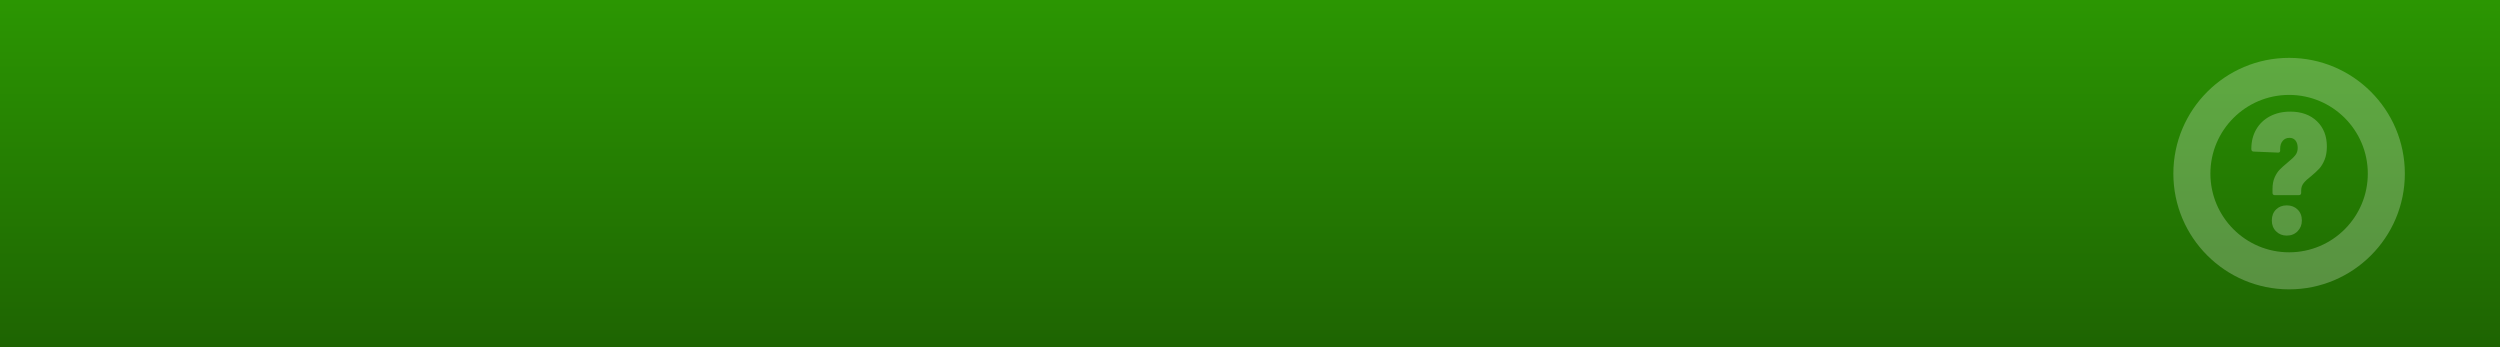 <?xml version="1.0" encoding="UTF-8" standalone="no"?>
<!DOCTYPE svg PUBLIC "-//W3C//DTD SVG 1.1//EN" "http://www.w3.org/Graphics/SVG/1.1/DTD/svg11.dtd">
<svg width="100%" height="100%" viewBox="0 0 1080 150" version="1.1" xmlns="http://www.w3.org/2000/svg" xmlns:xlink="http://www.w3.org/1999/xlink" xml:space="preserve" xmlns:serif="http://www.serif.com/" style="fill-rule:evenodd;clip-rule:evenodd;stroke-linejoin:round;stroke-miterlimit:2;">
    <rect x="0" y="0" width="1080" height="150" fill="#333333" stroke="none"/>
    <g transform="matrix(1,0,0,0.75,0,0)">
        <rect x="0" y="0" width="1080" height="200" style="fill:url(#_Linear1);"/>
    </g>
    <g opacity="0.25">
        <g transform="matrix(1,0,0,1,907.892,2)">
            <path d="M81,23C108.596,23 131,45.404 131,73C131,100.596 108.596,123 81,123C53.404,123 31,100.596 31,73C31,45.404 53.404,23 81,23ZM81,39C99.765,39 115,54.235 115,73C115,91.765 99.765,107 81,107C62.235,107 47,91.765 47,73C47,54.235 62.235,39 81,39Z" style="fill:white;"/>
        </g>
        <g transform="matrix(1,0,0,1,920.894,39.373)">
            <path d="M61.735,44.926C61.485,44.926 61.272,44.839 61.097,44.664C60.922,44.489 60.835,44.276 60.835,44.026L60.835,42.226C60.835,40.326 61.135,38.689 61.735,37.314C62.335,35.939 63.06,34.814 63.91,33.939C64.76,33.064 65.885,32.051 67.285,30.901C68.835,29.651 69.96,28.589 70.66,27.714C71.36,26.839 71.71,25.776 71.71,24.526C71.71,23.176 71.397,22.114 70.772,21.339C70.147,20.564 69.285,20.176 68.185,20.176C66.935,20.176 65.947,20.614 65.222,21.489C64.497,22.364 64.135,23.501 64.135,24.901L64.135,25.726C64.135,26.276 63.835,26.551 63.235,26.551L52.585,26.101C52.335,26.101 52.122,26.001 51.947,25.801C51.772,25.601 51.685,25.376 51.685,25.126L51.685,24.901C51.685,21.751 52.385,18.964 53.785,16.539C55.185,14.114 57.16,12.226 59.71,10.876C62.26,9.526 65.185,8.851 68.485,8.851C73.285,8.851 77.122,10.226 79.997,12.976C82.872,15.726 84.31,19.376 84.31,23.926C84.31,26.126 83.985,28.026 83.335,29.626C82.685,31.226 81.91,32.514 81.01,33.489C80.11,34.464 78.935,35.551 77.485,36.751C76.035,37.851 74.96,38.851 74.26,39.751C73.56,40.651 73.21,41.726 73.21,42.976L73.21,44.026C73.21,44.276 73.122,44.489 72.947,44.664C72.772,44.839 72.56,44.926 72.31,44.926L61.735,44.926ZM66.985,62.401C65.135,62.401 63.597,61.789 62.372,60.564C61.147,59.339 60.535,57.776 60.535,55.876C60.535,53.926 61.135,52.351 62.335,51.151C63.535,49.951 65.085,49.351 66.985,49.351C68.885,49.351 70.447,49.951 71.672,51.151C72.897,52.351 73.51,53.926 73.51,55.876C73.51,57.726 72.897,59.276 71.672,60.526C70.447,61.776 68.885,62.401 66.985,62.401Z" style="fill:white;fill-rule:nonzero;"/>
        </g>
    </g>
    <defs>
        <linearGradient id="_Linear1" x1="0" y1="0" x2="1" y2="0" gradientUnits="userSpaceOnUse" gradientTransform="matrix(1.22465e-14,200,-200,1.22465e-14,540,0)"><stop offset="0" style="stop-color:rgb(43,150,2);stop-opacity:1"/><stop offset="1" style="stop-color:rgb(30,100,2);stop-opacity:1"/></linearGradient>
    </defs>
</svg>
